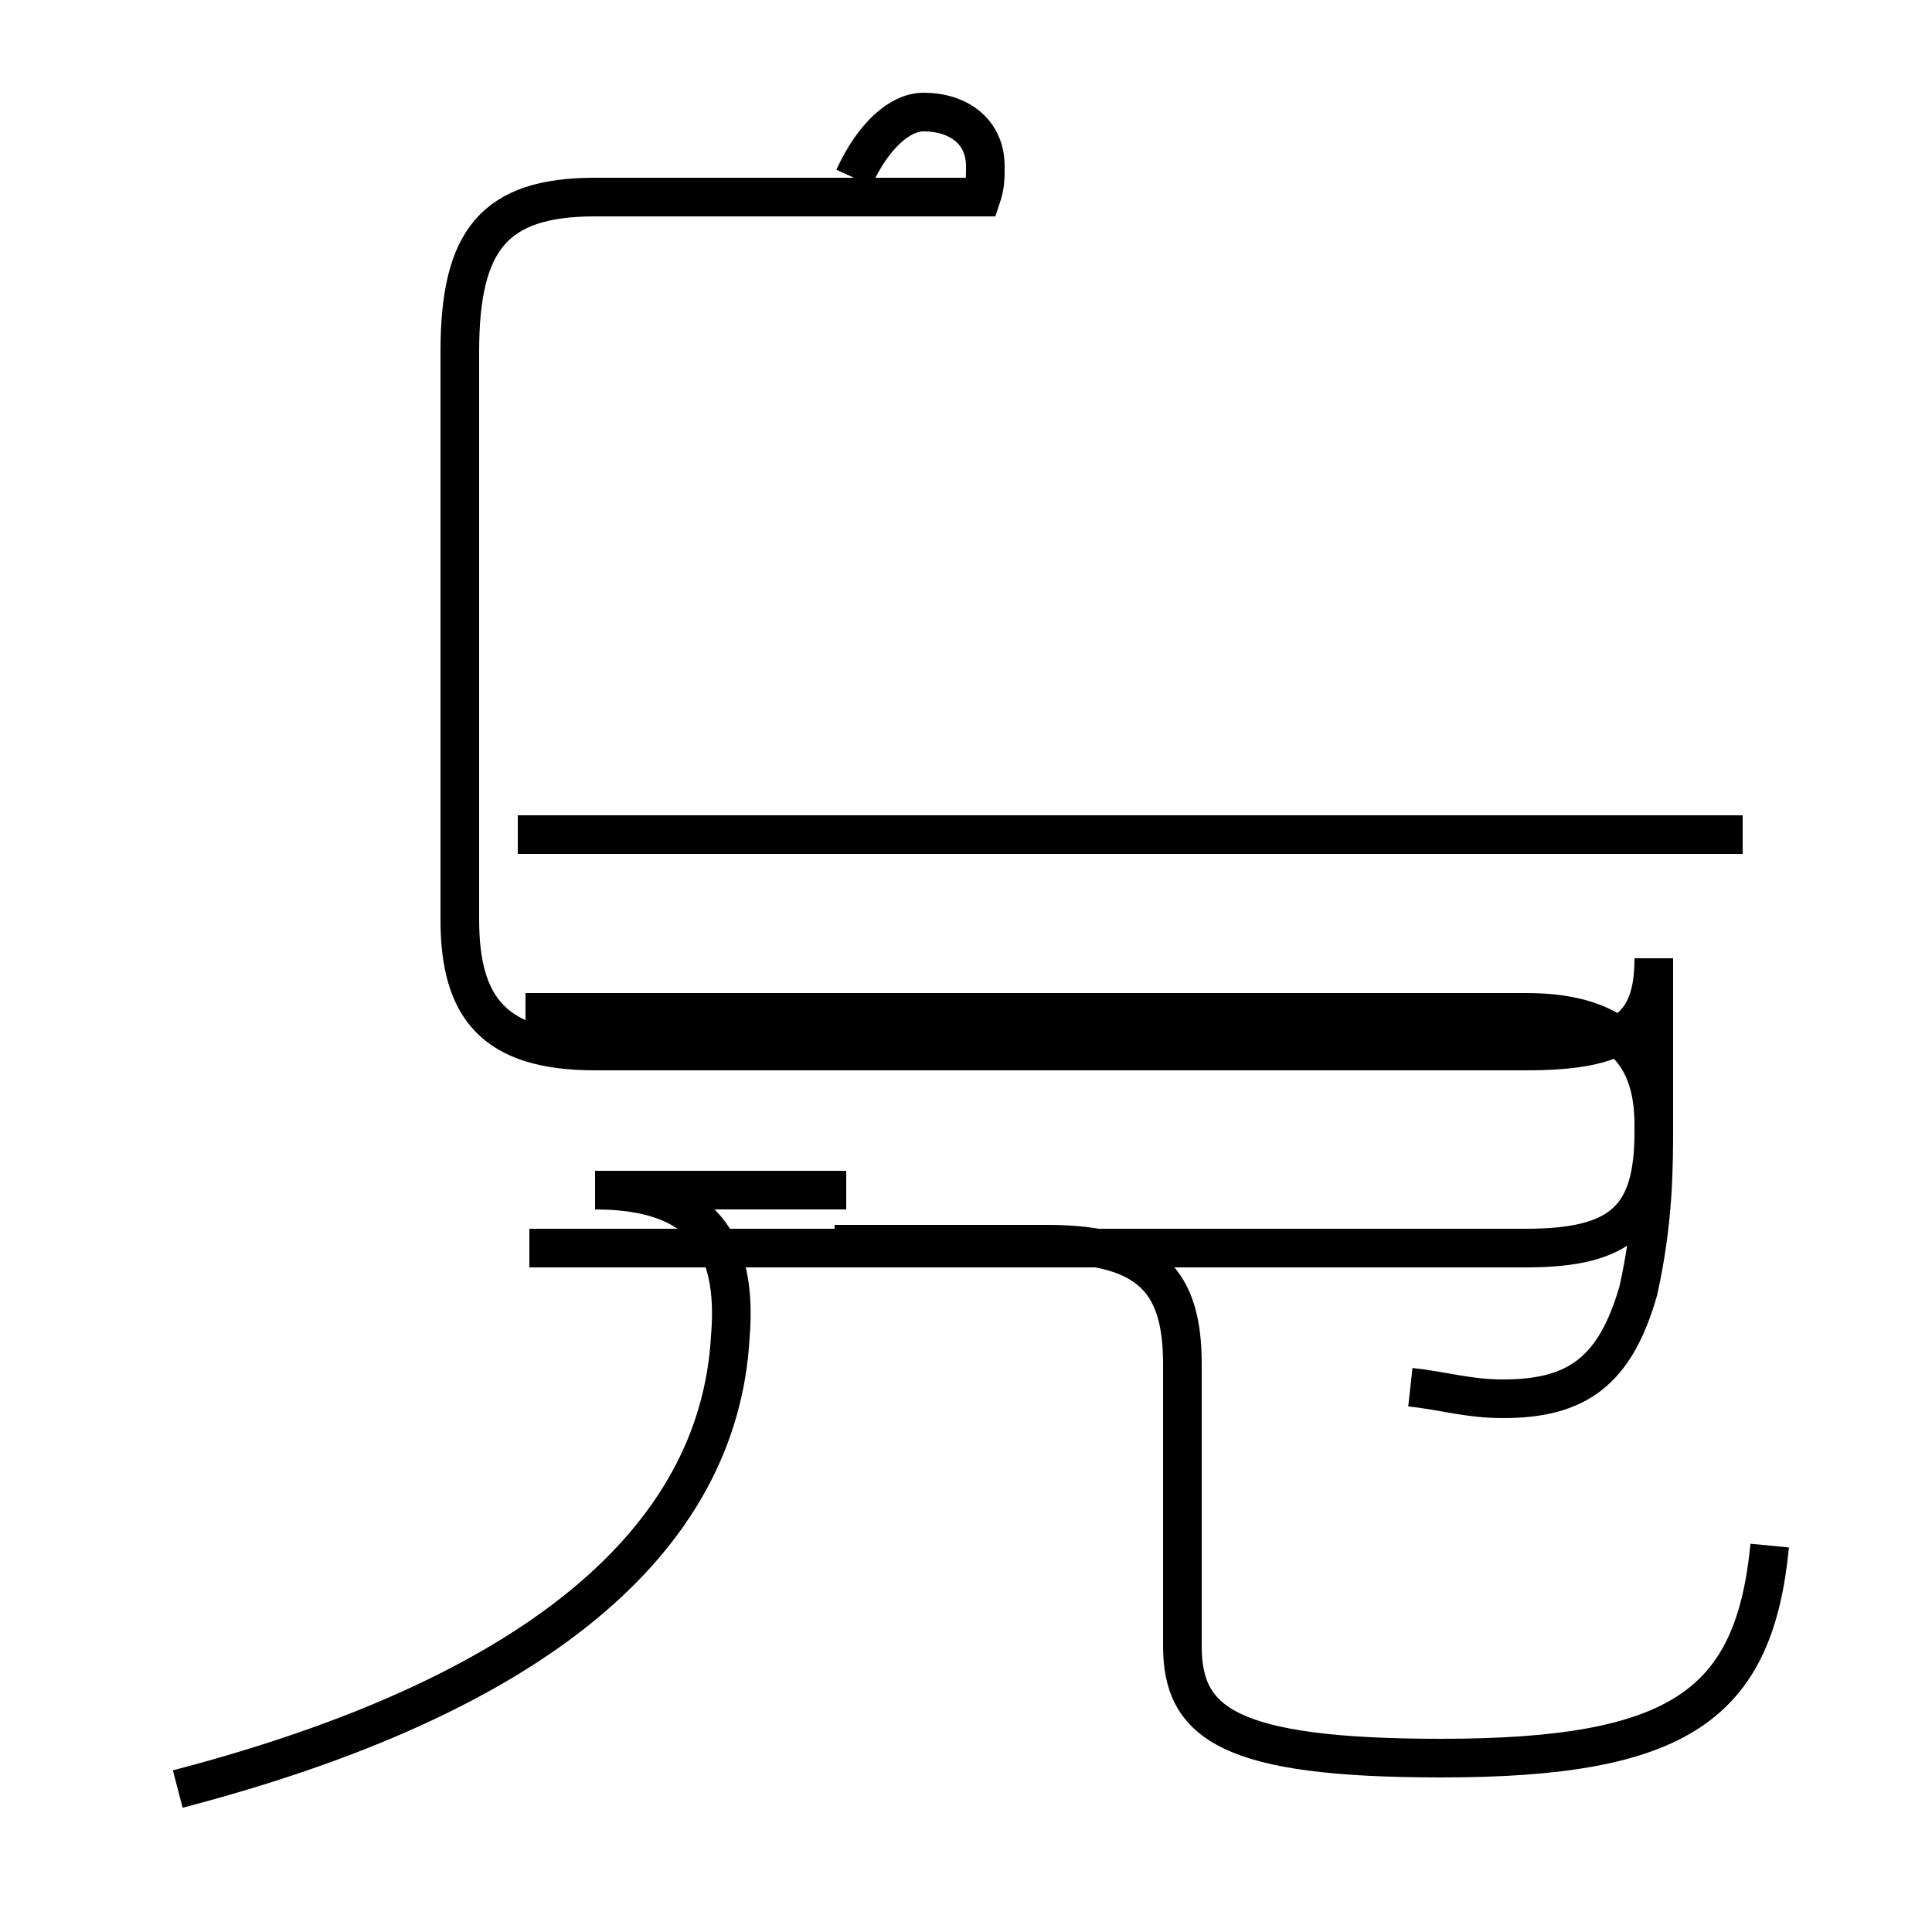 <?xml version='1.0' encoding='utf8'?>
<svg viewBox="0.0 -44.0 50.0 50.0" version="1.1" xmlns="http://www.w3.org/2000/svg">
<rect x="0.0" y="-44.0" width="50.0" height="50.0" fill="#808080" stroke="none"/>
<rect x="-1000" y="-1000" width="2000" height="2000" stroke="white" fill="white"/>
<g style="fill:none; stroke:#000000;  stroke-width:1">
<path d="M 4.6 -2.3 C 13.8 0.1 18.6 4.1 18.9 9.4 C 19.1 11.8 18.2 13.2 15.4 13.2 L 21.9 13.2 M 45.8 4.0 C 45.4 -0.1 43.5 -1.5 37.3 -1.5 C 31.8 -1.5 30.6 -0.6 30.6 1.4 L 30.6 8.7 C 30.6 10.8 29.8 11.8 27.1 11.8 L 21.6 11.8 M 45.1 22.4 L 13.4 22.4 M 22.1 39.4 C 22.6 40.5 23.3 41.1 23.9 41.1 C 24.8 41.1 25.5 40.6 25.5 39.7 C 25.5 39.4 25.5 39.2 25.4 38.9 L 15.4 38.9 C 12.8 38.9 11.9 37.8 11.9 34.9 L 11.9 20.2 C 11.9 17.9 12.8 16.8 15.4 16.8 L 39.5 16.8 C 42.0 16.8 42.8 17.4 42.8 19.2 L 42.8 14.7 C 42.8 12.5 42.0 11.7 39.5 11.7 L 13.7 11.7 M 36.5 8.1 C 37.4 8.0 38.0 7.8 38.9 7.8 C 40.8 7.8 41.8 8.5 42.4 10.6 C 42.8 12.4 42.8 13.8 42.8 14.9 C 42.8 16.6 42.0 17.8 39.5 17.8 L 13.6 17.8 " transform="scale(1, -1)" />
</g>
</svg>